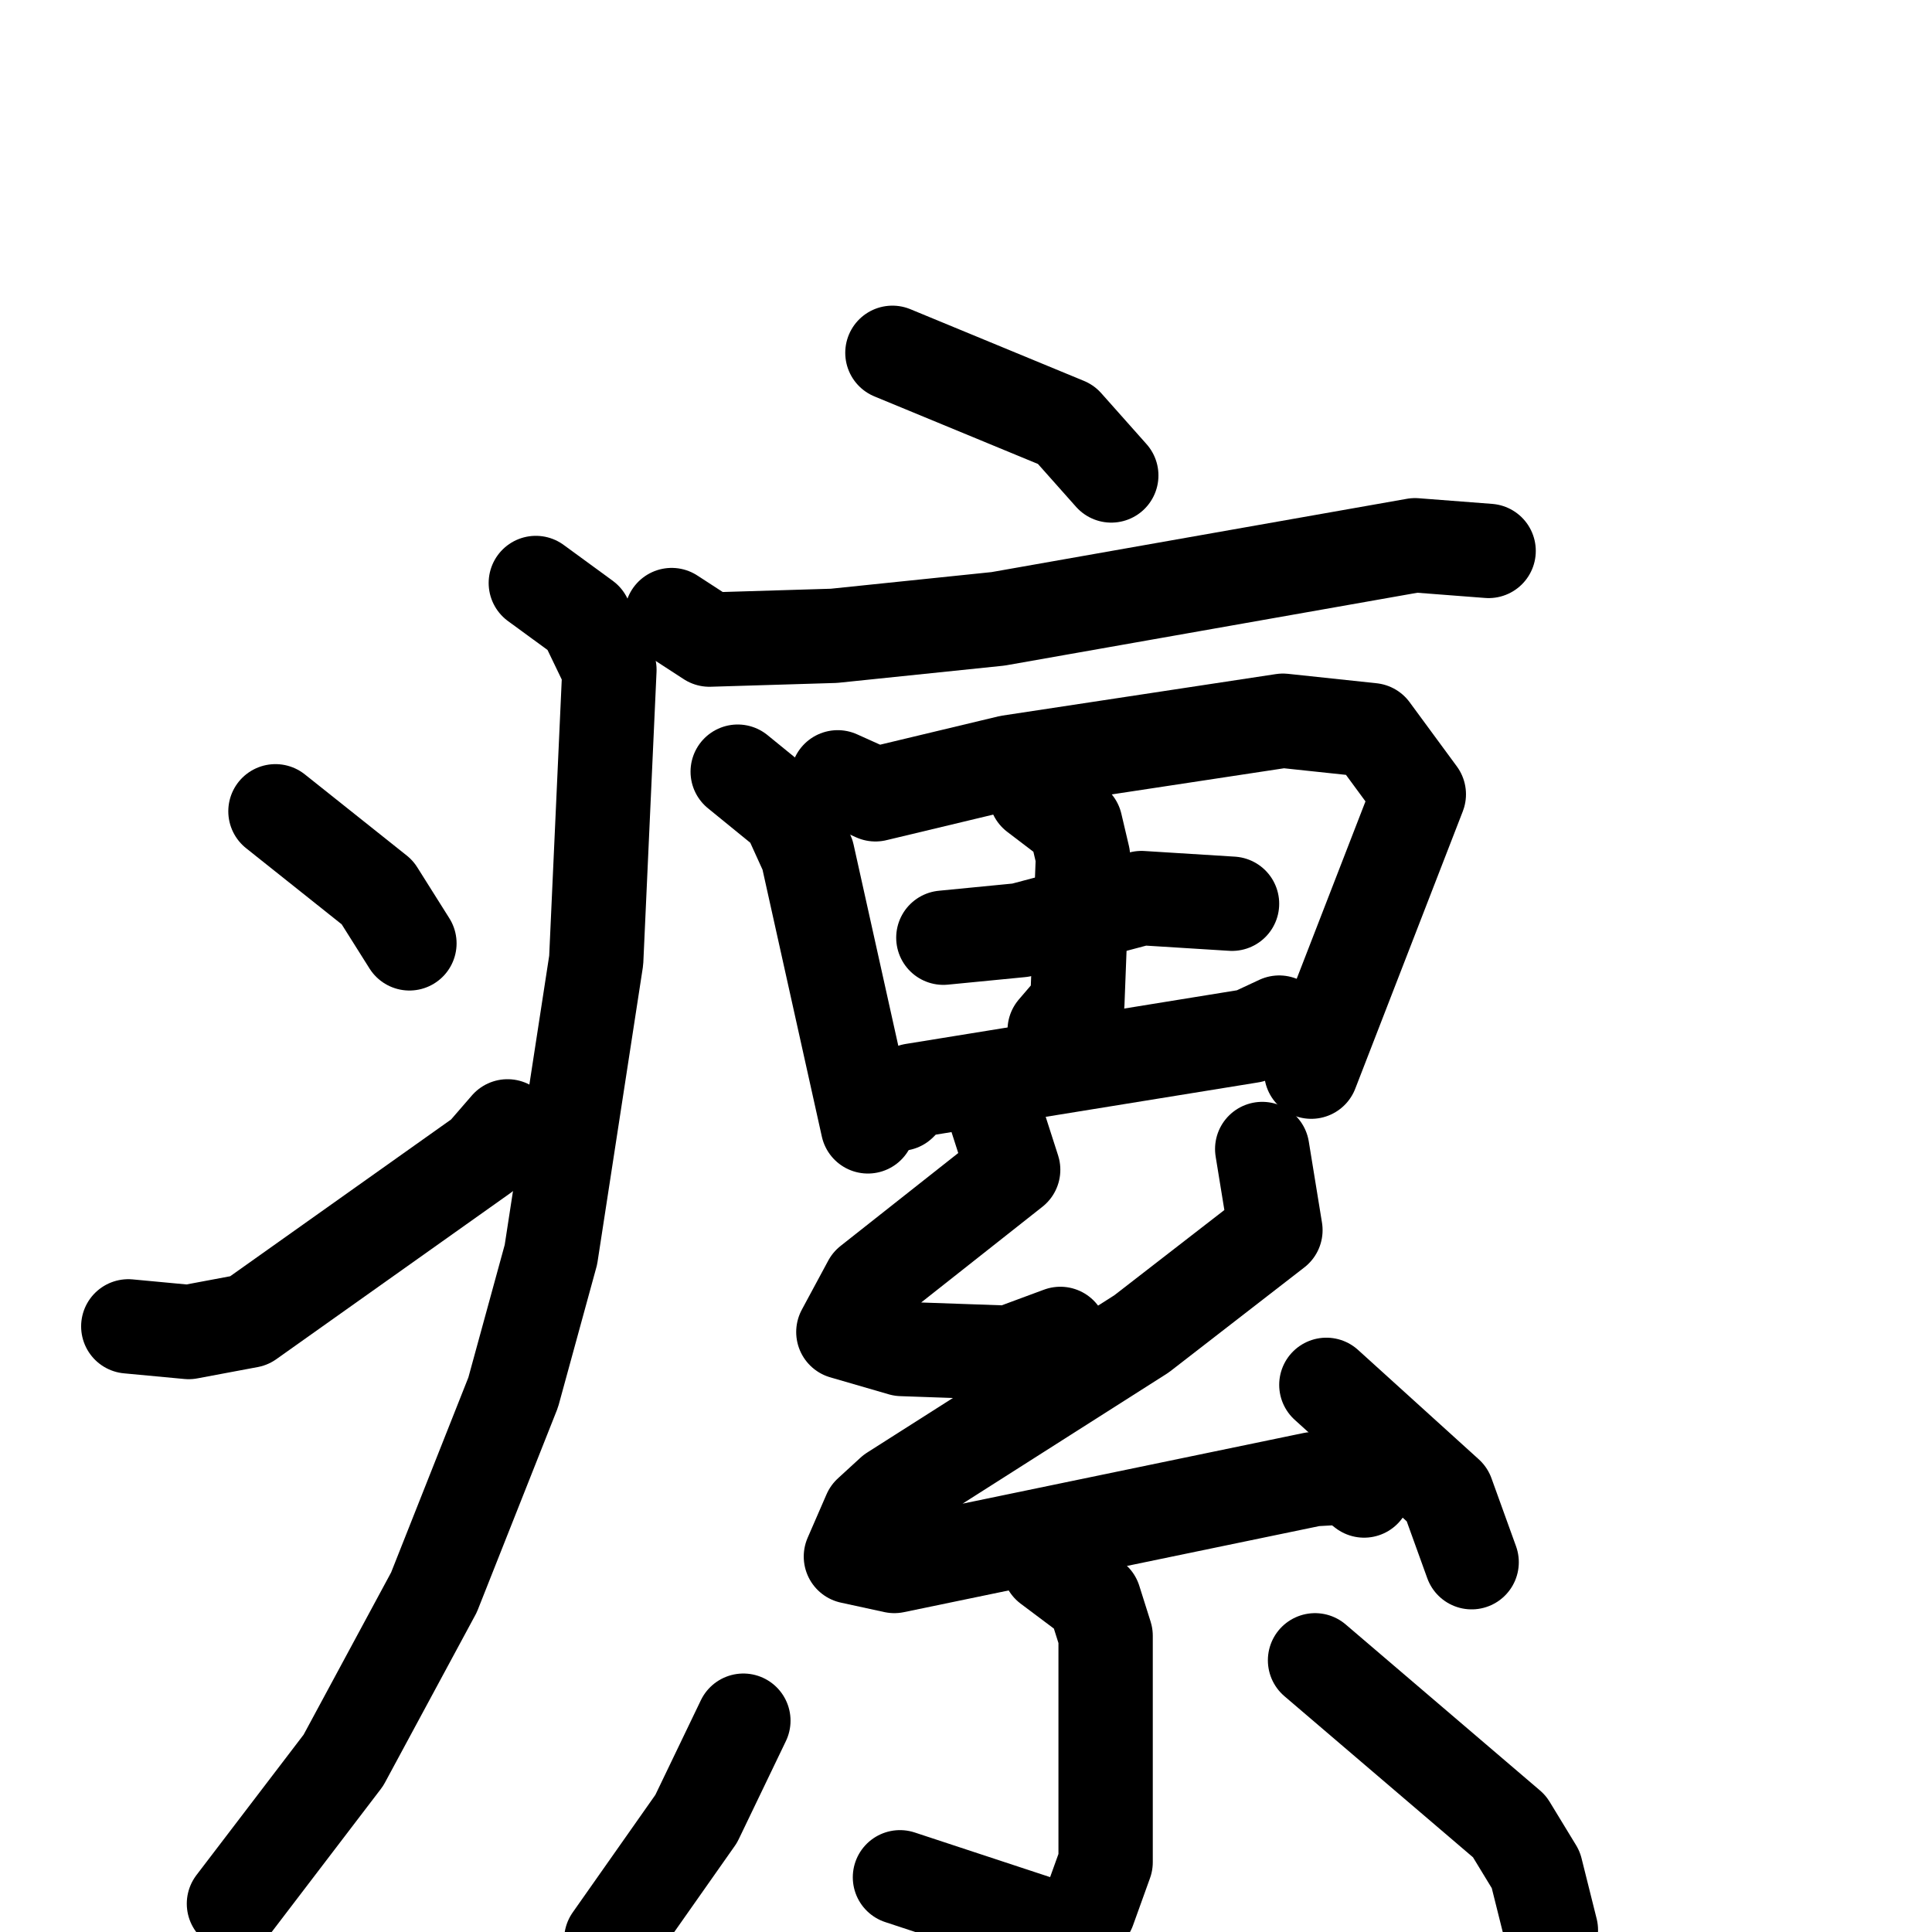 <svg xmlns="http://www.w3.org/2000/svg" viewBox="0 0 1024 1024">
  <g style="fill:none;stroke:#000000;stroke-width:50;stroke-linecap:round;stroke-linejoin:round;" transform="scale(1, 1) translate(0, 0)">
    <path d="M 473.0,187.0 L 565.0,225.0 L 589.0,252.0"/>
    <path d="M 356.0,326.0 L 376.0,339.0 L 442.0,337.0 L 529.0,328.0 L 750.0,289.0 L 789.0,292.0"/>
    <path d="M 284.0,309.0 L 310.0,328.0 L 323.0,355.0 L 316.0,509.0 L 292.0,665.0 L 272.0,738.0 L 230.0,844.0 L 182.0,933.0 L 124.0,1009.0"/>
    <path d="M 146.0,430.0 L 200.0,473.0 L 217.0,500.0"/>
    <path d="M 68.0,703.0 L 100.0,706.0 L 132.0,700.0 L 256.0,612.0 L 269.0,597.0"/>
    <path d="M 391.0,409.0 L 418.0,431.0 L 428.0,453.0 L 460.0,597.0"/>
    <path d="M 444.0,412.0 L 464.0,421.0 L 535.0,404.0 L 680.0,382.0 L 727.0,387.0 L 752.0,421.0 L 695.0,568.0"/>
    <path d="M 500.0,497.0 L 541.0,493.0 L 605.0,476.0 L 653.0,479.0"/>
    <path d="M 549.0,421.0 L 570.0,437.0 L 574.0,454.0 L 571.0,532.0 L 559.0,546.0"/>
    <path d="M 477.0,585.0 L 484.0,578.0 L 663.0,549.0 L 678.0,542.0"/>
    <path d="M 528.0,592.0 L 537.0,620.0 L 461.0,680.0 L 447.0,706.0 L 478.0,715.0 L 535.0,717.0 L 562.0,707.0"/>
    <path d="M 669.0,609.0 L 676.0,652.0 L 605.0,707.0 L 473.0,791.0 L 461.0,802.0 L 451.0,825.0 L 474.0,830.0 L 696.0,784.0 L 714.0,783.0 L 723.0,790.0"/>
    <path d="M 703.0,734.0 L 767.0,792.0 L 780.0,828.0"/>
    <path d="M 556.0,830.0 L 580.0,848.0 L 586.0,867.0 L 586.0,987.0 L 577.0,1012.0 L 568.0,1025.0 L 477.0,995.0"/>
    <path d="M 394.0,912.0 L 369.0,964.0 L 324.0,1028.0"/>
    <path d="M 697.0,880.0 L 800.0,968.0 L 814.0,991.0 L 822.0,1023.0"/>
  </g>
</svg>
